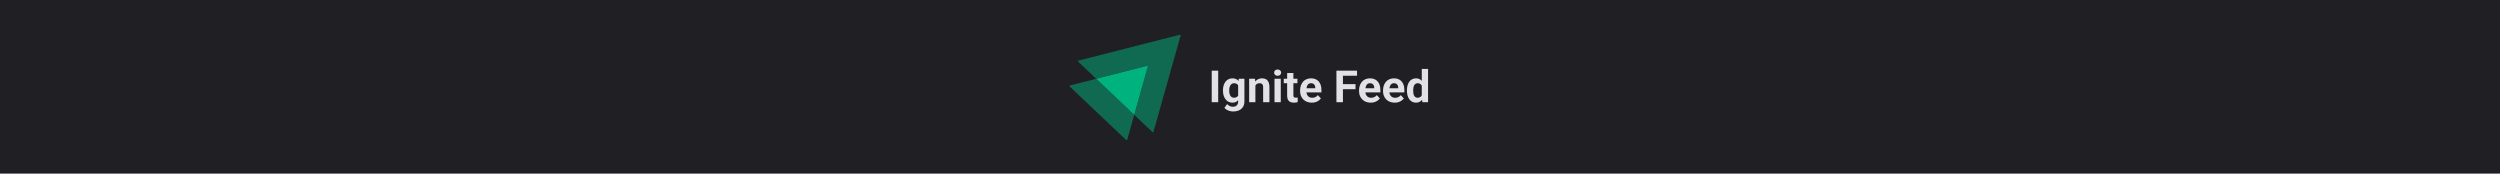 <svg width="1440" height="100" viewBox="0 0 1440 100" fill="none" xmlns="http://www.w3.org/2000/svg">
<rect width="1440" height="100" fill="#202024"/>
<path opacity="0.5" d="M680.067 20.41L664.388 75.954C664.308 76.206 663.989 76.282 663.803 76.105L653.306 66.146L661.172 38.312C661.252 38.059 661.013 37.833 660.747 37.908L631.409 45.371L620.965 35.462C620.779 35.286 620.859 34.983 621.125 34.908L679.642 20.007C679.908 19.957 680.147 20.184 680.067 20.41Z" fill="#00B37E"/>
<path opacity="0.5" d="M653.306 66.146L649.266 80.517C649.187 80.769 648.868 80.845 648.682 80.668L616.101 49.783C615.915 49.606 615.995 49.304 616.261 49.228L631.408 45.371L653.306 66.146Z" fill="#00B37E"/>
<path d="M661.171 38.311L653.305 66.146L631.408 45.371L660.746 37.908C661.012 37.832 661.251 38.059 661.171 38.311Z" fill="#00B37E"/>
<path d="M701.683 40.693V58.882H697.947V40.693H701.683ZM713.526 45.365H716.786V58.433C716.786 59.665 716.512 60.71 715.962 61.568C715.421 62.434 714.663 63.088 713.688 63.53C712.714 63.979 711.581 64.204 710.29 64.204C709.724 64.204 709.124 64.129 708.491 63.979C707.867 63.83 707.267 63.596 706.692 63.28C706.126 62.963 705.651 62.563 705.268 62.081L706.855 59.957C707.271 60.44 707.754 60.815 708.304 61.081C708.854 61.356 709.462 61.493 710.128 61.493C710.777 61.493 711.327 61.373 711.777 61.131C712.227 60.898 712.572 60.552 712.814 60.094C713.055 59.644 713.176 59.099 713.176 58.458V48.488L713.526 45.365ZM704.431 52.286V52.024C704.431 50.991 704.556 50.054 704.806 49.213C705.064 48.363 705.426 47.635 705.893 47.027C706.367 46.419 706.942 45.948 707.617 45.615C708.291 45.282 709.053 45.115 709.903 45.115C710.802 45.115 711.556 45.282 712.164 45.615C712.772 45.948 713.272 46.423 713.663 47.039C714.055 47.647 714.359 48.367 714.575 49.2C714.8 50.025 714.975 50.928 715.1 51.911V52.486C714.975 53.427 714.788 54.302 714.538 55.109C714.288 55.917 713.959 56.625 713.551 57.233C713.143 57.833 712.635 58.299 712.027 58.632C711.427 58.966 710.711 59.132 709.878 59.132C709.045 59.132 708.291 58.961 707.617 58.62C706.95 58.279 706.38 57.8 705.905 57.183C705.431 56.567 705.064 55.842 704.806 55.01C704.556 54.177 704.431 53.269 704.431 52.286ZM708.029 52.024V52.286C708.029 52.844 708.083 53.365 708.191 53.848C708.3 54.331 708.466 54.76 708.691 55.135C708.924 55.501 709.212 55.788 709.553 55.996C709.903 56.196 710.315 56.296 710.79 56.296C711.448 56.296 711.985 56.159 712.402 55.884C712.818 55.601 713.13 55.214 713.338 54.722C713.547 54.231 713.667 53.664 713.701 53.023V51.387C713.684 50.862 713.613 50.391 713.488 49.975C713.363 49.55 713.189 49.188 712.964 48.888C712.739 48.588 712.447 48.355 712.089 48.188C711.731 48.022 711.306 47.939 710.815 47.939C710.34 47.939 709.928 48.047 709.578 48.263C709.237 48.472 708.949 48.759 708.716 49.125C708.491 49.492 708.321 49.925 708.204 50.425C708.087 50.916 708.029 51.449 708.029 52.024ZM723.108 48.251V58.882H719.51V45.365H722.883L723.108 48.251ZM722.583 51.649H721.609C721.609 50.65 721.738 49.75 721.996 48.95C722.254 48.143 722.616 47.456 723.083 46.889C723.549 46.315 724.103 45.877 724.744 45.577C725.394 45.269 726.119 45.115 726.918 45.115C727.551 45.115 728.13 45.207 728.655 45.39C729.179 45.573 729.629 45.865 730.004 46.264C730.387 46.664 730.679 47.193 730.878 47.851C731.087 48.509 731.191 49.313 731.191 50.262V58.882H727.568V50.25C727.568 49.65 727.485 49.184 727.318 48.851C727.151 48.517 726.906 48.284 726.581 48.151C726.264 48.009 725.873 47.939 725.407 47.939C724.923 47.939 724.503 48.034 724.145 48.226C723.795 48.417 723.503 48.684 723.27 49.026C723.045 49.359 722.875 49.75 722.758 50.2C722.641 50.65 722.583 51.133 722.583 51.649ZM737.724 45.365V58.882H734.114V45.365H737.724ZM733.889 41.842C733.889 41.317 734.072 40.884 734.439 40.543C734.805 40.201 735.297 40.031 735.913 40.031C736.521 40.031 737.008 40.201 737.375 40.543C737.749 40.884 737.937 41.317 737.937 41.842C737.937 42.367 737.749 42.8 737.375 43.141C737.008 43.483 736.521 43.654 735.913 43.654C735.297 43.654 734.805 43.483 734.439 43.141C734.072 42.8 733.889 42.367 733.889 41.842ZM747.319 45.365V47.914H739.449V45.365H747.319ZM741.397 42.029H744.995V54.81C744.995 55.201 745.045 55.501 745.145 55.709C745.254 55.917 745.412 56.063 745.62 56.146C745.828 56.221 746.091 56.259 746.407 56.259C746.632 56.259 746.832 56.251 747.007 56.234C747.19 56.209 747.344 56.184 747.469 56.159L747.481 58.807C747.173 58.907 746.84 58.986 746.482 59.045C746.124 59.103 745.728 59.132 745.295 59.132C744.504 59.132 743.813 59.003 743.221 58.745C742.638 58.478 742.189 58.054 741.872 57.471C741.556 56.888 741.397 56.121 741.397 55.172V42.029ZM755.589 59.132C754.54 59.132 753.599 58.966 752.766 58.632C751.933 58.291 751.225 57.82 750.642 57.221C750.067 56.621 749.626 55.926 749.318 55.135C749.01 54.335 748.856 53.485 748.856 52.586V52.086C748.856 51.062 749.001 50.125 749.293 49.275C749.584 48.426 750.001 47.689 750.542 47.064C751.092 46.439 751.758 45.961 752.541 45.627C753.324 45.286 754.207 45.115 755.189 45.115C756.147 45.115 756.997 45.273 757.738 45.59C758.479 45.906 759.1 46.356 759.599 46.939C760.107 47.522 760.491 48.222 760.749 49.038C761.007 49.846 761.136 50.745 761.136 51.736V53.236H750.392V50.837H757.601V50.562C757.601 50.062 757.509 49.617 757.326 49.225C757.151 48.826 756.884 48.509 756.526 48.276C756.168 48.043 755.71 47.926 755.152 47.926C754.677 47.926 754.269 48.03 753.928 48.238C753.586 48.447 753.307 48.738 753.091 49.113C752.882 49.488 752.724 49.929 752.616 50.437C752.516 50.937 752.466 51.486 752.466 52.086V52.586C752.466 53.127 752.541 53.627 752.691 54.085C752.849 54.543 753.07 54.939 753.353 55.272C753.645 55.605 753.994 55.863 754.402 56.046C754.819 56.23 755.289 56.321 755.814 56.321C756.464 56.321 757.068 56.196 757.626 55.947C758.192 55.688 758.679 55.301 759.087 54.785L760.836 56.684C760.553 57.092 760.166 57.483 759.674 57.858C759.191 58.233 758.608 58.541 757.925 58.782C757.242 59.016 756.464 59.132 755.589 59.132ZM773.529 40.693V58.882H769.781V40.693H773.529ZM780.775 48.463V51.387H772.505V48.463H780.775ZM781.649 40.693V43.629H772.505V40.693H781.649ZM789.545 59.132C788.495 59.132 787.554 58.966 786.721 58.632C785.889 58.291 785.181 57.82 784.598 57.221C784.023 56.621 783.582 55.926 783.273 55.135C782.965 54.335 782.811 53.485 782.811 52.586V52.086C782.811 51.062 782.957 50.125 783.248 49.275C783.54 48.426 783.956 47.689 784.498 47.064C785.047 46.439 785.714 45.961 786.497 45.627C787.279 45.286 788.162 45.115 789.145 45.115C790.103 45.115 790.952 45.273 791.694 45.59C792.435 45.906 793.055 46.356 793.555 46.939C794.063 47.522 794.446 48.222 794.704 49.038C794.962 49.846 795.092 50.745 795.092 51.736V53.236H784.348V50.837H791.556V50.562C791.556 50.062 791.465 49.617 791.281 49.225C791.106 48.826 790.84 48.509 790.482 48.276C790.124 48.043 789.666 47.926 789.108 47.926C788.633 47.926 788.225 48.03 787.883 48.238C787.542 48.447 787.263 48.738 787.046 49.113C786.838 49.488 786.68 49.929 786.571 50.437C786.472 50.937 786.422 51.486 786.422 52.086V52.586C786.422 53.127 786.497 53.627 786.646 54.085C786.805 54.543 787.025 54.939 787.309 55.272C787.6 55.605 787.95 55.863 788.358 56.046C788.774 56.23 789.245 56.321 789.77 56.321C790.419 56.321 791.023 56.196 791.581 55.947C792.147 55.688 792.635 55.301 793.043 54.785L794.792 56.684C794.509 57.092 794.121 57.483 793.63 57.858C793.147 58.233 792.564 58.541 791.881 58.782C791.198 59.016 790.419 59.132 789.545 59.132ZM803.362 59.132C802.312 59.132 801.371 58.966 800.538 58.632C799.706 58.291 798.998 57.82 798.415 57.221C797.84 56.621 797.399 55.926 797.09 55.135C796.782 54.335 796.628 53.485 796.628 52.586V52.086C796.628 51.062 796.774 50.125 797.065 49.275C797.357 48.426 797.773 47.689 798.315 47.064C798.864 46.439 799.531 45.961 800.314 45.627C801.096 45.286 801.979 45.115 802.962 45.115C803.92 45.115 804.769 45.273 805.511 45.59C806.252 45.906 806.872 46.356 807.372 46.939C807.88 47.522 808.263 48.222 808.521 49.038C808.78 49.846 808.909 50.745 808.909 51.736V53.236H798.165V50.837H805.373V50.562C805.373 50.062 805.282 49.617 805.098 49.225C804.923 48.826 804.657 48.509 804.299 48.276C803.941 48.043 803.483 47.926 802.925 47.926C802.45 47.926 802.042 48.03 801.7 48.238C801.359 48.447 801.08 48.738 800.863 49.113C800.655 49.488 800.497 49.929 800.389 50.437C800.289 50.937 800.239 51.486 800.239 52.086V52.586C800.239 53.127 800.314 53.627 800.464 54.085C800.622 54.543 800.842 54.939 801.126 55.272C801.417 55.605 801.767 55.863 802.175 56.046C802.591 56.23 803.062 56.321 803.587 56.321C804.236 56.321 804.84 56.196 805.398 55.947C805.965 55.688 806.452 55.301 806.86 54.785L808.609 56.684C808.326 57.092 807.938 57.483 807.447 57.858C806.964 58.233 806.381 58.541 805.698 58.782C805.015 59.016 804.236 59.132 803.362 59.132ZM818.94 55.934V39.693H822.563V58.882H819.303L818.94 55.934ZM810.395 52.286V52.024C810.395 50.991 810.512 50.054 810.745 49.213C810.978 48.363 811.32 47.635 811.77 47.027C812.219 46.419 812.773 45.948 813.431 45.615C814.089 45.282 814.839 45.115 815.68 45.115C816.471 45.115 817.162 45.282 817.754 45.615C818.353 45.948 818.861 46.423 819.278 47.039C819.702 47.647 820.044 48.367 820.302 49.2C820.56 50.025 820.748 50.928 820.864 51.911V52.486C820.748 53.427 820.56 54.302 820.302 55.109C820.044 55.917 819.702 56.625 819.278 57.233C818.861 57.833 818.353 58.299 817.754 58.632C817.154 58.966 816.454 59.132 815.655 59.132C814.814 59.132 814.064 58.961 813.406 58.62C812.756 58.279 812.207 57.8 811.757 57.183C811.316 56.567 810.978 55.842 810.745 55.01C810.512 54.177 810.395 53.269 810.395 52.286ZM813.993 52.024V52.286C813.993 52.844 814.035 53.365 814.118 53.848C814.21 54.331 814.356 54.76 814.555 55.135C814.764 55.501 815.03 55.788 815.355 55.996C815.688 56.196 816.092 56.296 816.567 56.296C817.183 56.296 817.691 56.159 818.091 55.884C818.491 55.601 818.795 55.214 819.003 54.722C819.219 54.231 819.344 53.664 819.378 53.023V51.387C819.353 50.862 819.278 50.391 819.153 49.975C819.036 49.55 818.861 49.188 818.628 48.888C818.403 48.588 818.12 48.355 817.779 48.188C817.445 48.022 817.05 47.939 816.592 47.939C816.125 47.939 815.726 48.047 815.392 48.263C815.059 48.472 814.789 48.759 814.58 49.125C814.381 49.492 814.231 49.925 814.131 50.425C814.039 50.916 813.993 51.449 813.993 52.024Z" fill="#E1E1E6"/>
</svg>
